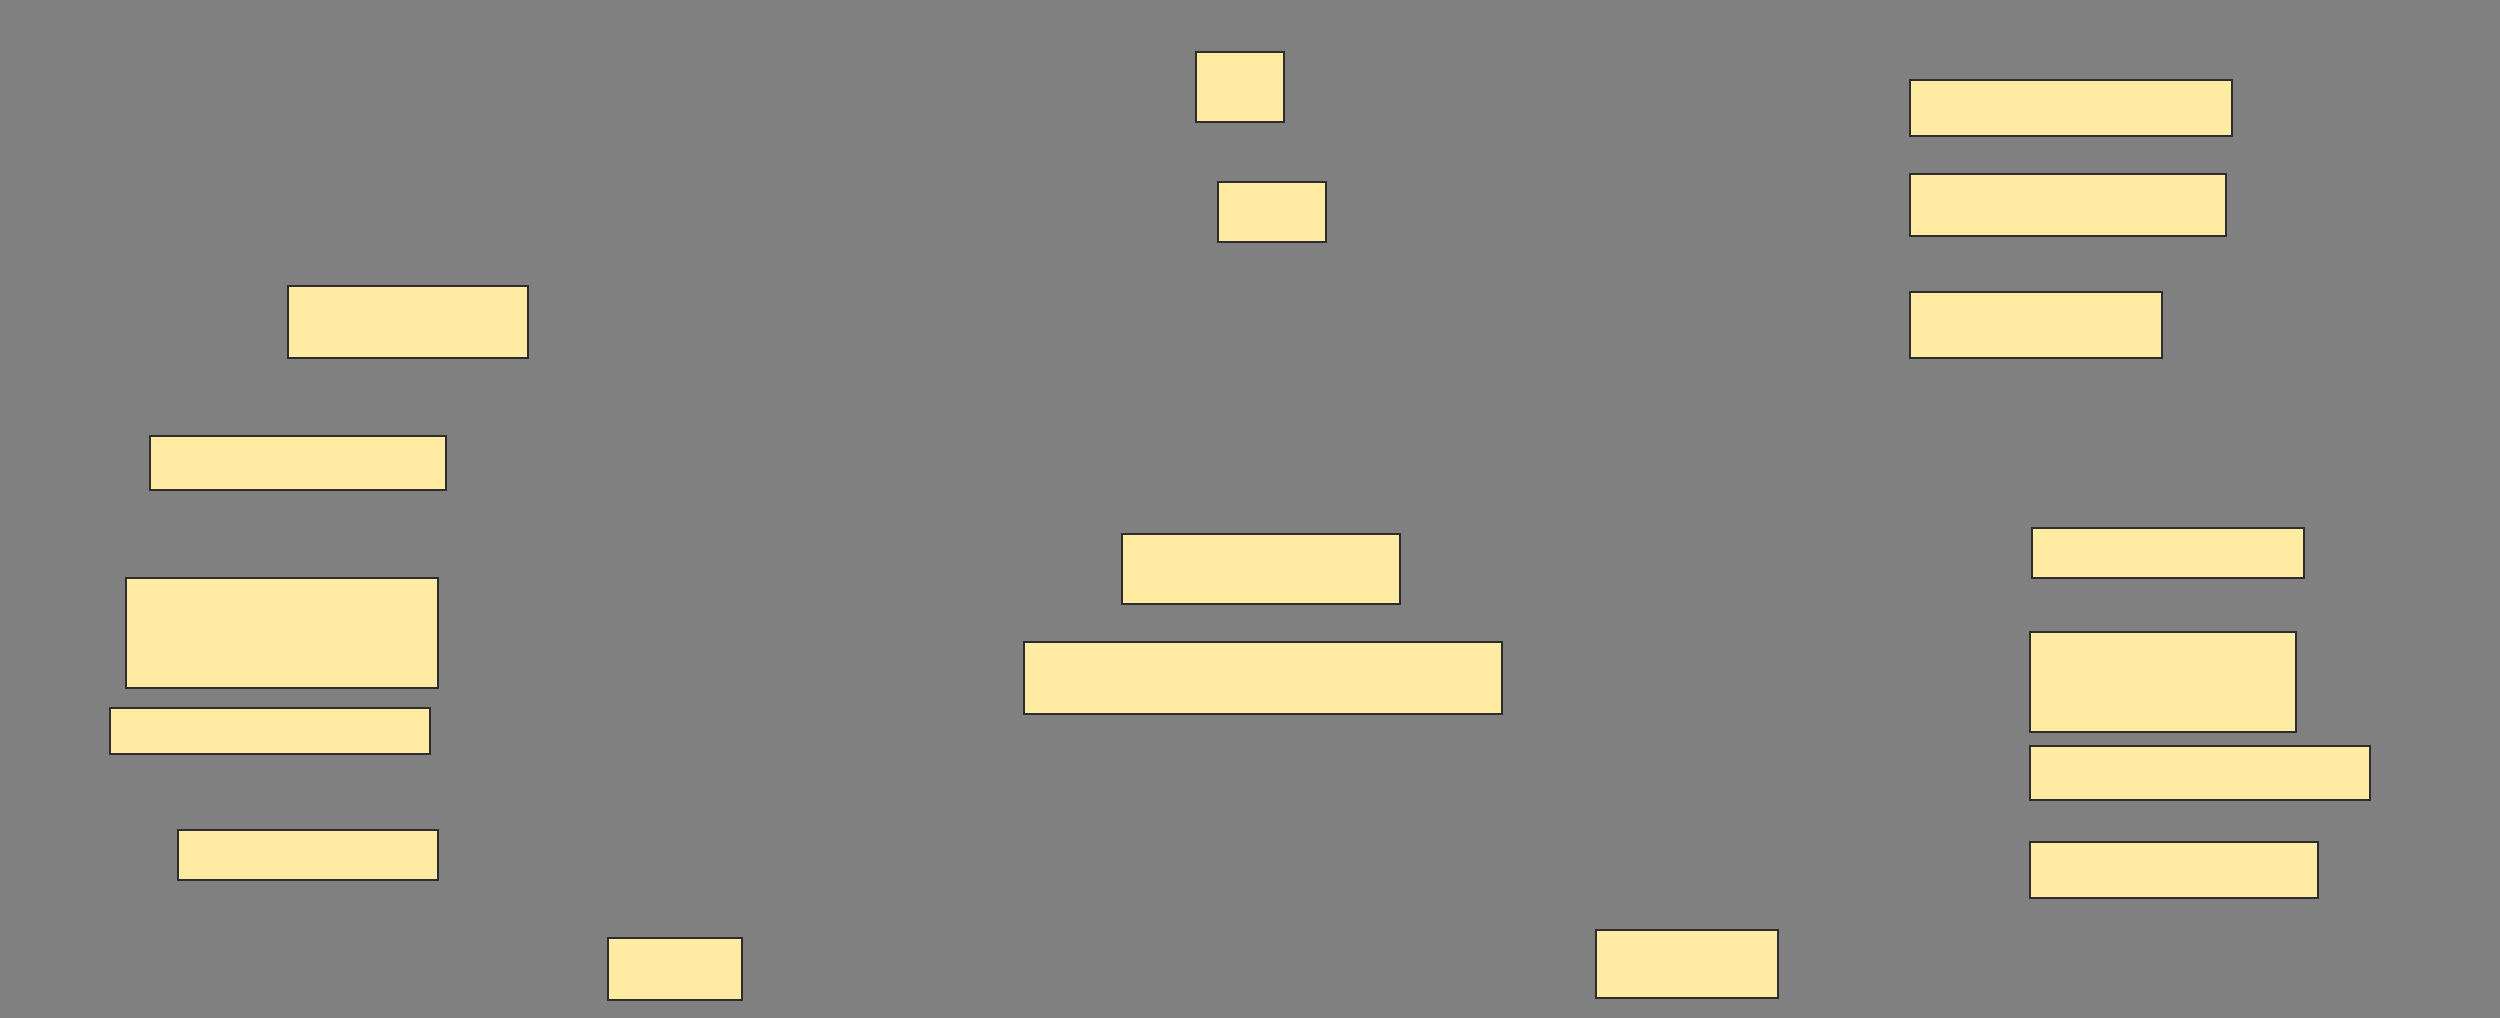 <svg height="509" width="1250" xmlns="http://www.w3.org/2000/svg">
 <rect width="100%" height="100%" fill="#808080" stroke="none"/>
 <!-- Created with Image Occlusion Enhanced -->
 <g>
  <title>Labels</title>
 </g>
 <g>
  <title>Masks</title>
  <rect fill="#FFEBA2" height="35" id="e7847af9f00847a4b0d39fbae6e8a975-oa-1" stroke="#2D2D2D" width="44" x="598" y="26">
   <animate attributeName="opacity" begin="indefinite" dur="0.2" fill="freeze" to="1"/>
  </rect>
  <rect fill="#FFEBA2" height="30" id="e7847af9f00847a4b0d39fbae6e8a975-oa-2" stroke="#2D2D2D" width="54" x="609" y="91">
   <animate attributeName="opacity" begin="indefinite" dur="0.2" fill="freeze" to="1"/>
  </rect>
  <rect fill="#FFEBA2" height="28" id="e7847af9f00847a4b0d39fbae6e8a975-oa-3" stroke="#2D2D2D" width="161" x="955" y="40">
   <animate attributeName="opacity" begin="indefinite" dur="0.2" fill="freeze" to="1"/>
  </rect>
  <rect fill="#FFEBA2" height="31" id="e7847af9f00847a4b0d39fbae6e8a975-oa-4" stroke="#2D2D2D" width="158" x="955" y="87">
   <animate attributeName="opacity" begin="indefinite" dur="0.2" fill="freeze" to="1"/>
  </rect>
  <rect fill="#FFEBA2" height="33" id="e7847af9f00847a4b0d39fbae6e8a975-oa-5" stroke="#2D2D2D" width="126" x="955" y="146">
   <animate attributeName="opacity" begin="indefinite" dur="0.2" fill="freeze" to="1"/>
  </rect>
  <rect fill="#FFEBA2" height="36" id="e7847af9f00847a4b0d39fbae6e8a975-oa-6" stroke="#2D2D2D" width="120" x="144" y="143">
   <animate attributeName="opacity" begin="indefinite" dur="0.2" fill="freeze" to="1"/>
  </rect>
  <rect fill="#FFEBA2" height="27" id="e7847af9f00847a4b0d39fbae6e8a975-oa-7" stroke="#2D2D2D" width="148" x="75" y="218">
   <animate attributeName="opacity" begin="indefinite" dur="0.2" fill="freeze" to="1"/>
  </rect>
  <rect fill="#FFEBA2" height="55" id="e7847af9f00847a4b0d39fbae6e8a975-oa-8" stroke="#2D2D2D" width="156" x="63" y="289">
   <animate attributeName="opacity" begin="indefinite" dur="0.2" fill="freeze" to="1"/>
  </rect>
  <rect fill="#FFEBA2" height="23" id="e7847af9f00847a4b0d39fbae6e8a975-oa-9" stroke="#2D2D2D" width="160" x="55" y="354">
   <animate attributeName="opacity" begin="indefinite" dur="0.2" fill="freeze" to="1"/>
  </rect>
  <rect fill="#FFEBA2" height="25" id="e7847af9f00847a4b0d39fbae6e8a975-oa-10" stroke="#2D2D2D" width="130" x="89" y="415">
   <animate attributeName="opacity" begin="indefinite" dur="0.2" fill="freeze" to="1"/>
  </rect>
  <rect fill="#FFEBA2" height="35" id="e7847af9f00847a4b0d39fbae6e8a975-oa-11" stroke="#2D2D2D" width="139" x="561" y="267">
   <animate attributeName="opacity" begin="indefinite" dur="0.2" fill="freeze" to="1"/>
  </rect>
  <rect fill="#FFEBA2" height="36" id="e7847af9f00847a4b0d39fbae6e8a975-oa-12" stroke="#2D2D2D" width="239" x="512" y="321">
   <animate attributeName="opacity" begin="indefinite" dur="0.2" fill="freeze" to="1"/>
  </rect>
  <rect fill="#FFEBA2" height="31" id="e7847af9f00847a4b0d39fbae6e8a975-oa-13" stroke="#2D2D2D" width="67" x="304" y="469">
   <animate attributeName="opacity" begin="indefinite" dur="0.2" fill="freeze" to="1"/>
  </rect>
  <rect fill="#FFEBA2" height="34" id="e7847af9f00847a4b0d39fbae6e8a975-oa-14" stroke="#2D2D2D" width="91" x="798" y="465">
   <animate attributeName="opacity" begin="indefinite" dur="0.2" fill="freeze" to="1"/>
  </rect>
  <rect fill="#FFEBA2" height="28" id="e7847af9f00847a4b0d39fbae6e8a975-oa-15" stroke="#2D2D2D" width="144" x="1015" y="421">
   <animate attributeName="opacity" begin="indefinite" dur="0.2" fill="freeze" to="1"/>
  </rect>
  <rect fill="#FFEBA2" height="27" id="e7847af9f00847a4b0d39fbae6e8a975-oa-16" stroke="#2D2D2D" width="170" x="1015" y="373">
   <animate attributeName="opacity" begin="indefinite" dur="0.2" fill="freeze" to="1"/>
  </rect>
  <rect fill="#FFEBA2" height="50" id="e7847af9f00847a4b0d39fbae6e8a975-oa-17" stroke="#2D2D2D" width="133" x="1015" y="316">
   <animate attributeName="opacity" begin="indefinite" dur="0.2" fill="freeze" to="1"/>
  </rect>
  <rect fill="#FFEBA2" height="25" id="e7847af9f00847a4b0d39fbae6e8a975-oa-18" stroke="#2D2D2D" width="136" x="1016" y="264">
   <animate attributeName="opacity" begin="indefinite" dur="0.2" fill="freeze" to="1"/>
  </rect>
 </g>
</svg>